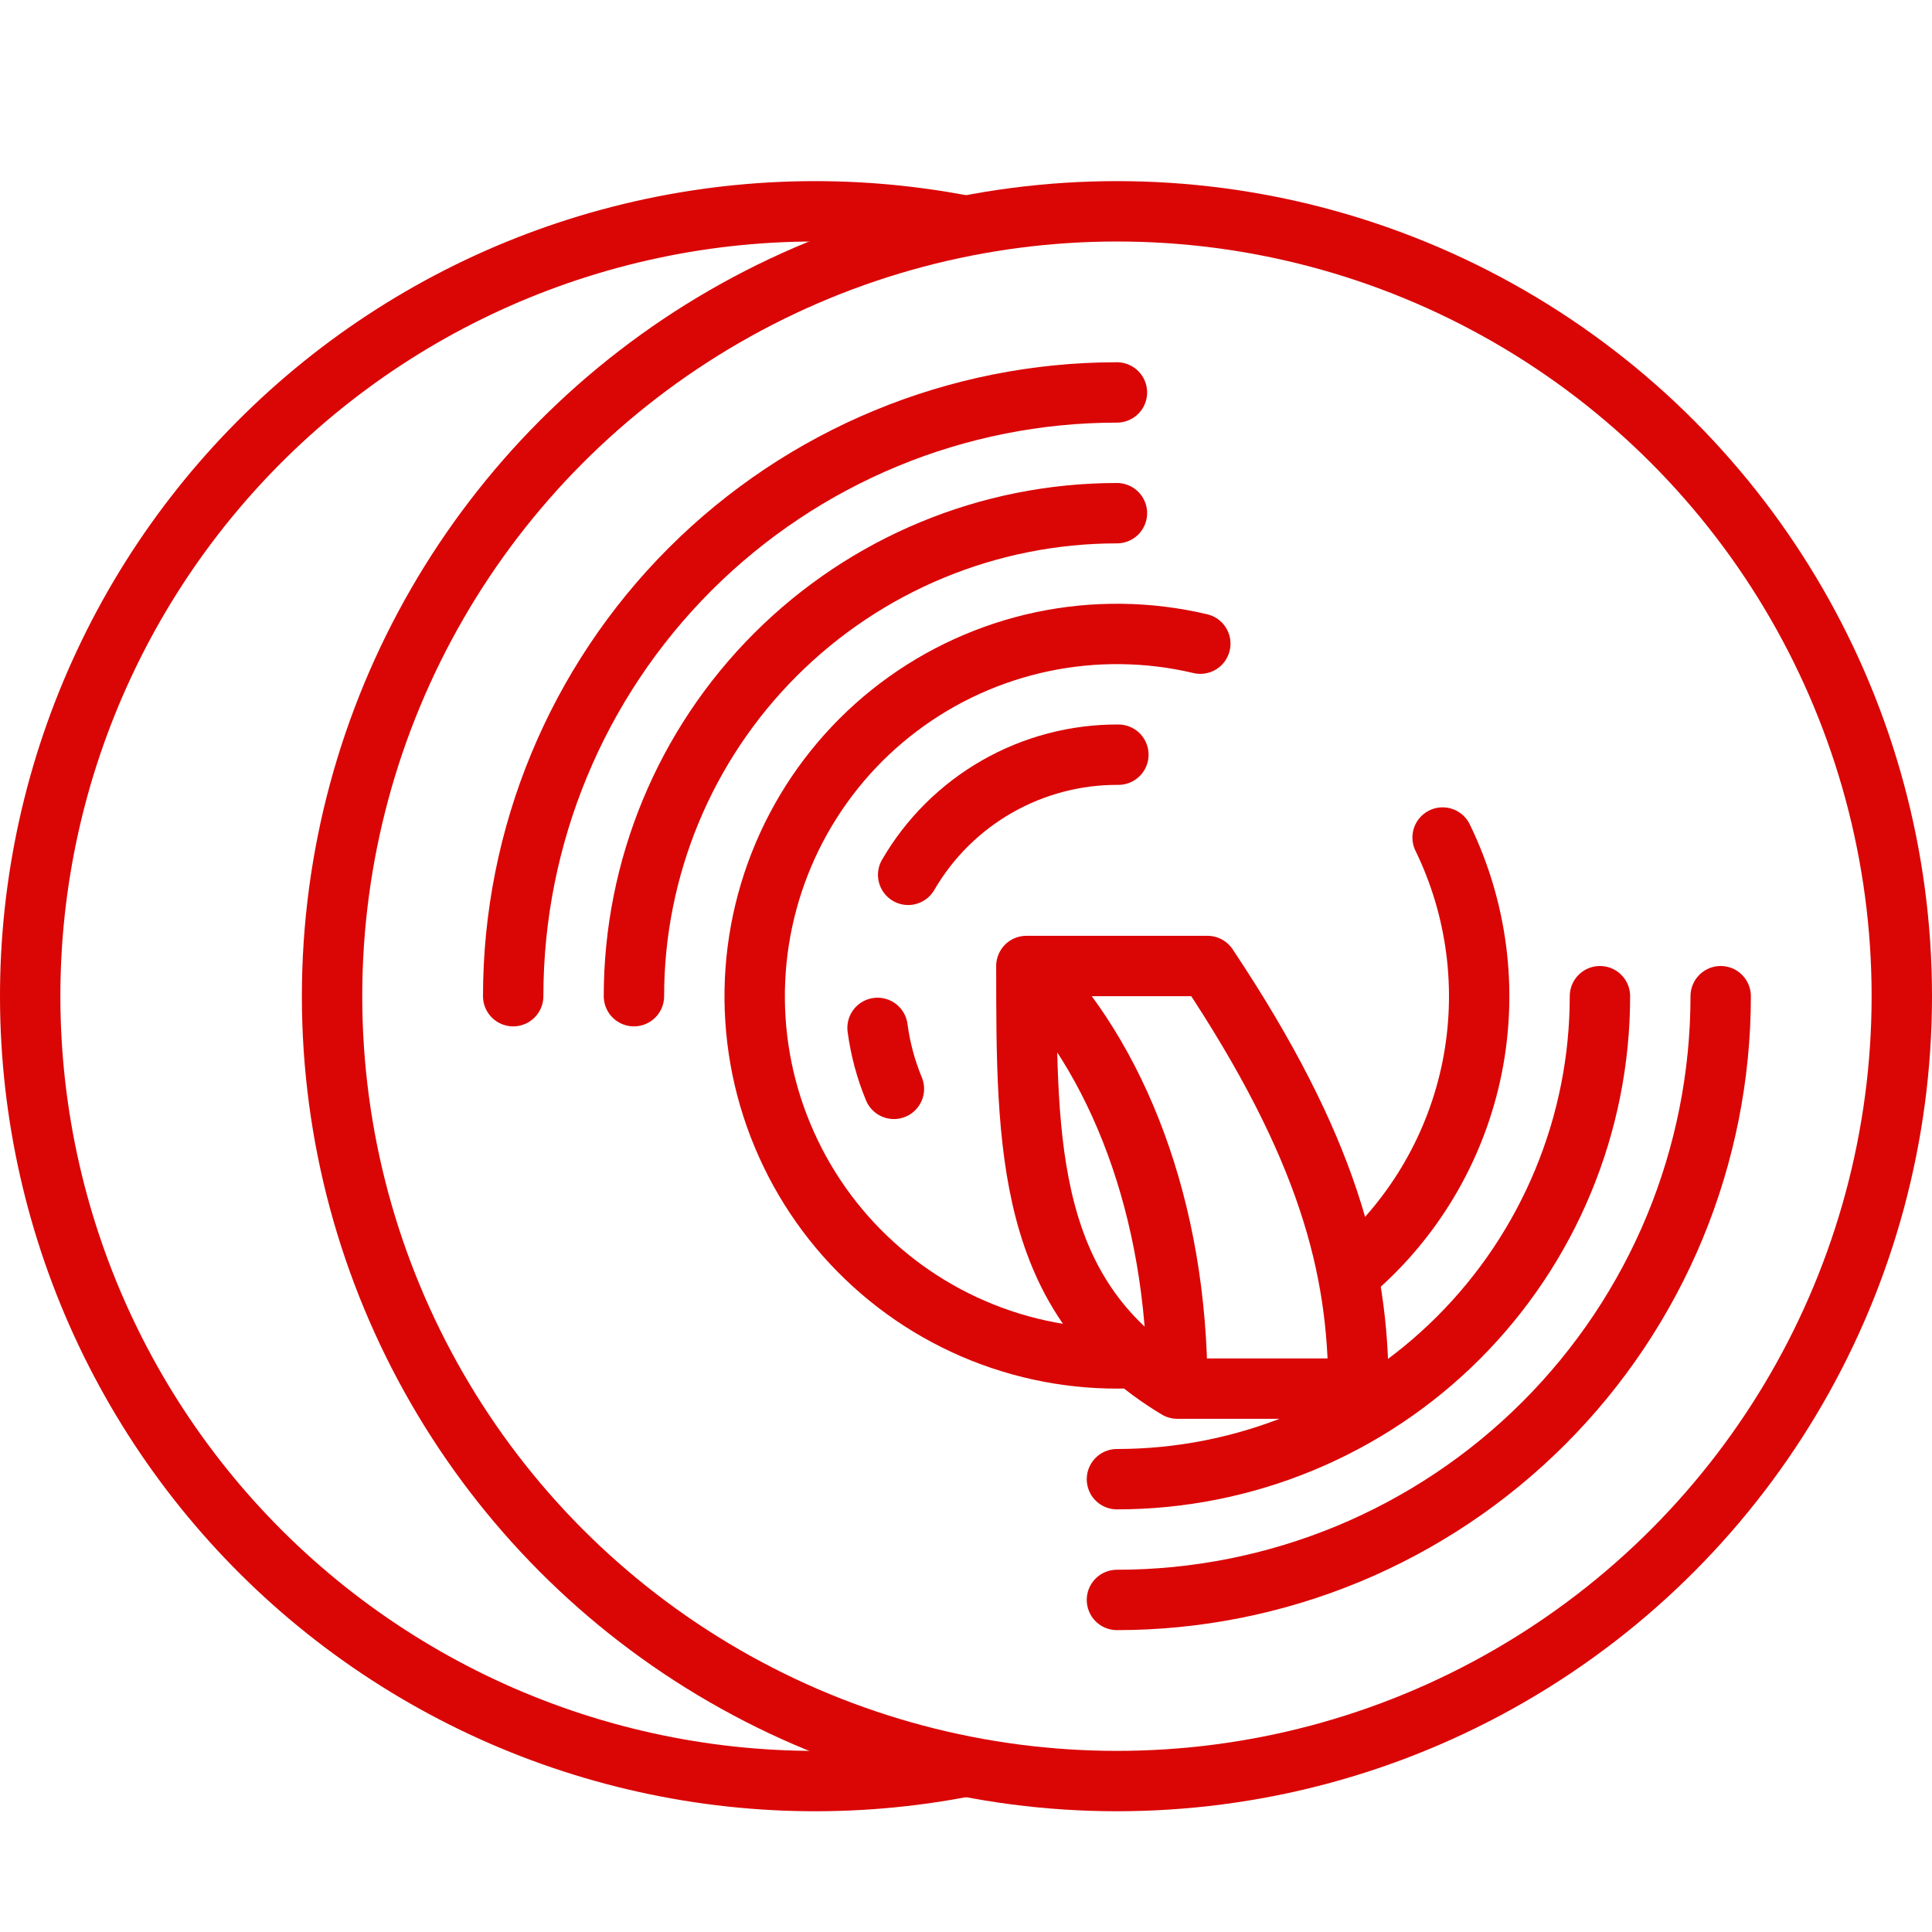<svg width="32" height="32" viewBox="0 0 32 32" fill="none" xmlns="http://www.w3.org/2000/svg">
<path d="M16.029 29.252C14.148 29.625 12.207 29.577 10.346 29.111C8.485 28.646 6.75 27.774 5.265 26.559C3.781 25.344 2.584 23.816 1.76 22.083C0.936 20.351 0.506 18.457 0.5 16.539C0.494 14.621 0.913 12.725 1.727 10.988C2.54 9.25 3.728 7.714 5.205 6.49C6.682 5.266 8.412 4.384 10.27 3.908C12.128 3.431 14.069 3.372 15.953 3.733" stroke="#DA0606"/>
<circle cx="18.5" cy="16.5" r="13" stroke="#DA0606"/>
<path d="M28.5 16.5C28.5 17.813 28.241 19.114 27.739 20.327C27.236 21.54 26.5 22.642 25.571 23.571C24.642 24.5 23.54 25.236 22.327 25.739C21.114 26.241 19.813 26.5 18.5 26.5" stroke="#DA0606" stroke-linecap="round"/>
<path d="M8.5 16.5C8.5 13.848 9.554 11.304 11.429 9.429C13.304 7.554 15.848 6.5 18.5 6.5" stroke="#DA0606" stroke-linecap="round"/>
<path d="M26.5 16.5C26.5 17.551 26.293 18.591 25.891 19.561C25.489 20.532 24.9 21.414 24.157 22.157C23.414 22.9 22.532 23.489 21.561 23.891C20.591 24.293 19.551 24.5 18.5 24.5" stroke="#DA0606" stroke-linecap="round"/>
<path d="M10.5 16.5C10.5 14.378 11.343 12.343 12.843 10.843C14.343 9.343 16.378 8.5 18.5 8.5" stroke="#DA0606" stroke-linecap="round"/>
<path d="M19.349 22.44C18.476 22.564 17.585 22.495 16.741 22.236C15.898 21.978 15.121 21.536 14.468 20.943C13.814 20.35 13.3 19.62 12.961 18.805C12.621 17.991 12.466 17.111 12.506 16.229C12.546 15.348 12.78 14.486 13.191 13.705C13.602 12.924 14.18 12.243 14.885 11.711C15.589 11.18 16.402 10.81 17.266 10.628C18.129 10.447 19.023 10.458 19.881 10.661" stroke="#DA0606" stroke-linecap="round"/>
<path d="M23.894 13.872C24.468 15.051 24.64 16.385 24.385 17.671C24.129 18.956 23.459 20.123 22.478 20.992" stroke="#DA0606" stroke-linecap="round"/>
<path d="M15.042 14.49C15.396 13.881 15.904 13.376 16.516 13.027C17.127 12.678 17.82 12.496 18.524 12.5" stroke="#DA0606" stroke-linecap="round"/>
<path d="M17 16C17 19 17 21.5 19.5 23M17 16C18.5 17.5 19.5 20 19.5 23M17 16C18.5 16 20 16 20 16C22 19 22.5 21 22.5 23H19.5" stroke="#DA0606" stroke-linecap="round" stroke-linejoin="round"/>
<path d="M14.806 18.035C14.672 17.712 14.581 17.372 14.535 17.025" stroke="#DA0606" stroke-linecap="round"/>
</svg>
